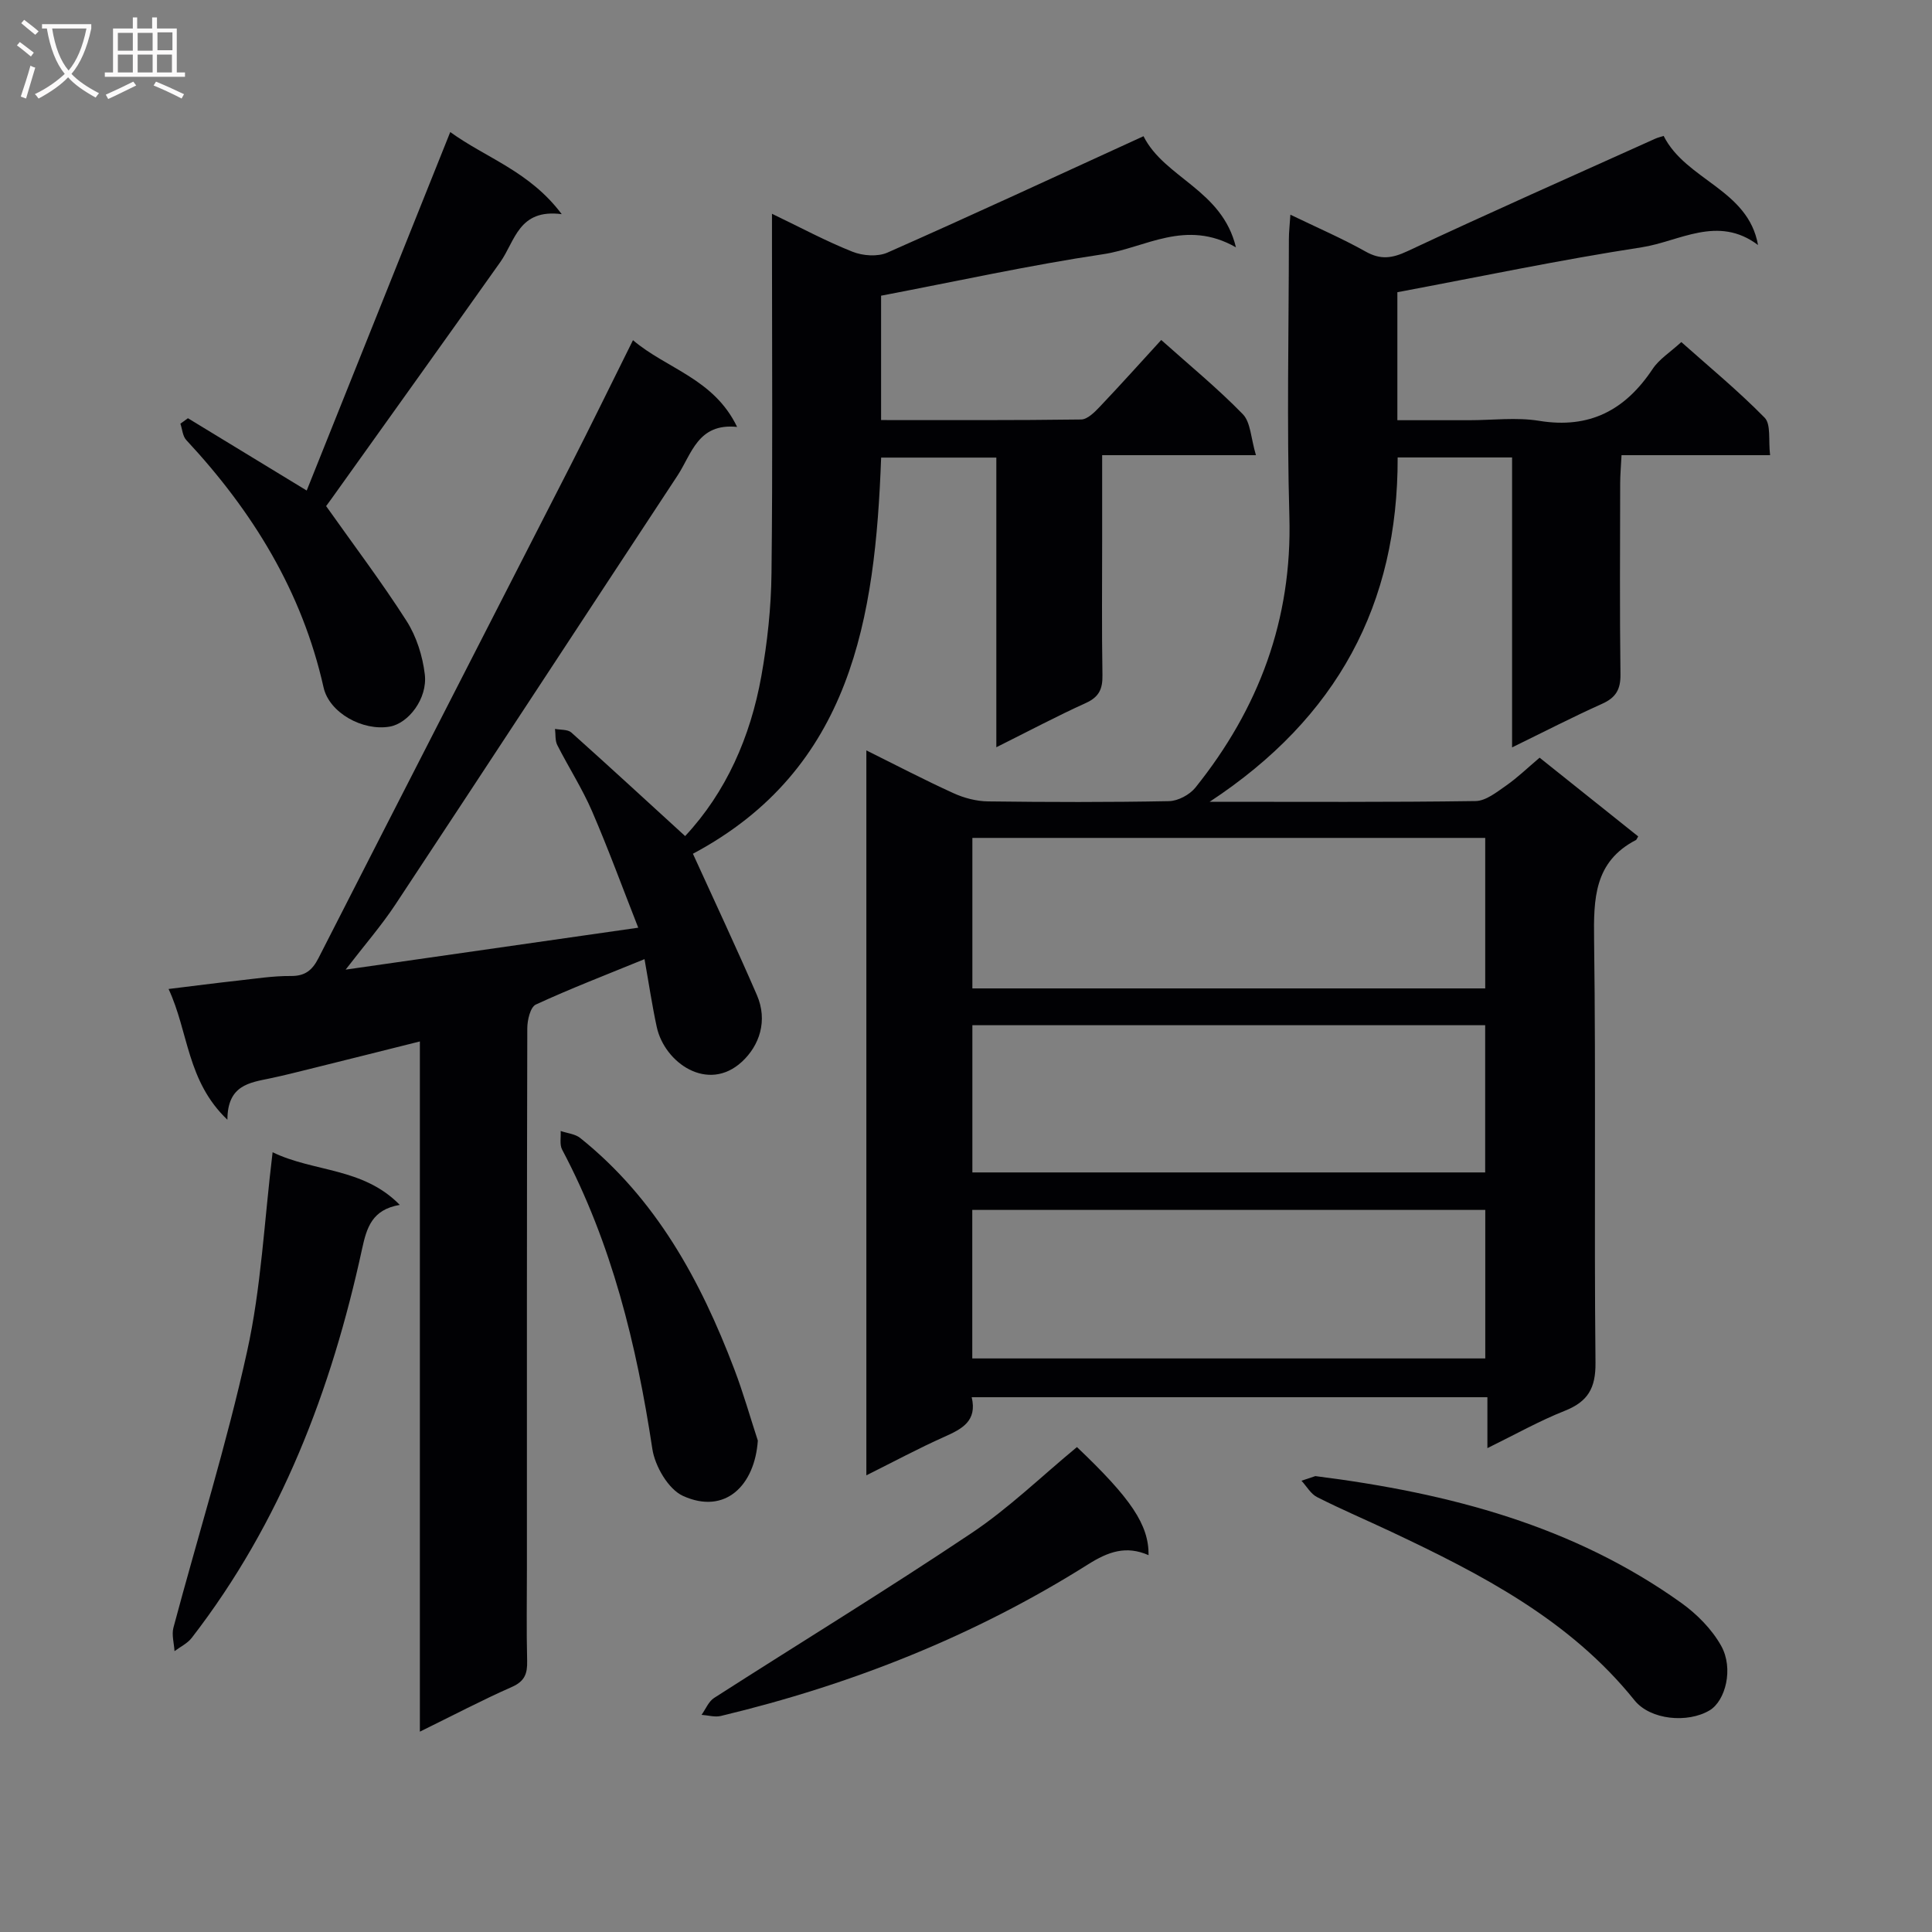 <svg enable-background="new 0 0 400 400" viewBox="0 0 400 400" xmlns="http://www.w3.org/2000/svg"><rect x="0" y="0" width="400" height="400" fill="#808080" stroke="none"/><g fill="#010104"><path d="m250.45 166c19.4 0 37.23.11 55.05-.15 2.14-.03 4.39-1.86 6.35-3.22 2.31-1.61 4.36-3.6 6.91-5.76 6.79 5.42 13.62 10.87 20.41 16.3-.29.48-.34.69-.47.75-8.67 4.5-8.77 12.18-8.66 20.7.39 29.16-.01 58.32.29 87.48.06 5.33-1.58 8.1-6.4 10.01-5.22 2.07-10.15 4.85-15.98 7.71 0-3.88 0-7.08 0-10.54-35.85 0-71.1 0-106.77 0 1.18 4.96-2.04 6.58-5.71 8.22-5.27 2.35-10.36 5.09-16.1 7.95 0-50.2 0-99.83 0-150.09 6.19 3.07 12.05 6.14 18.06 8.87 2.18.99 4.72 1.66 7.11 1.69 12.5.16 25 .19 37.49-.05 1.87-.04 4.27-1.32 5.46-2.8 13.14-16.37 20.06-34.82 19.46-56.14-.54-19.15-.12-38.32-.1-57.49 0-1.43.18-2.86.31-4.99 5.55 2.68 10.7 4.9 15.57 7.63 3.13 1.76 5.5 1.41 8.7-.09 16.98-7.96 34.14-15.55 51.24-23.26.57-.26 1.19-.4 1.77-.59 4.62 9.19 17.5 11.05 19.54 22.59-8.33-6.28-16.29-.73-24.08.47-16.87 2.59-33.59 6.11-50.59 9.3v26.5h14.89c4.83 0 9.77-.64 14.48.13 10.44 1.7 17.82-2.23 23.48-10.74 1.34-2.02 3.6-3.43 5.94-5.57 5.59 4.98 11.72 10.03 17.25 15.66 1.35 1.38.75 4.67 1.13 7.76-10.47 0-20.37 0-30.76 0-.12 2.37-.28 4.13-.28 5.9-.02 13.16-.11 26.33.06 39.49.04 3.13-.97 4.81-3.79 6.08-6.04 2.71-11.93 5.75-18.65 9.03 0-20.38 0-40.06 0-60.03-8.19 0-15.78 0-23.69 0 .08 30.36-12.44 53.86-38.92 71.29zm-49.13 38.64h106.18c0-10.51 0-20.72 0-31.16-35.53 0-70.73 0-106.18 0zm-.02 76.61h106.21c0-10.41 0-20.47 0-30.75-35.53 0-70.75 0-106.21 0zm.02-38.51h106.17c0-10.3 0-20.33 0-30.48-35.53 0-70.73 0-106.17 0z"/><path d="m141.85 173.1c8.46-9.06 13.52-20.5 15.78-33.13 1.25-6.99 2.02-14.16 2.1-21.26.26-22.66.1-45.33.1-68 0-1.82 0-3.63 0-6.45 5.99 2.88 11.21 5.69 16.68 7.86 2.13.85 5.2 1.07 7.22.18 17.62-7.79 35.1-15.9 53.02-24.1 4.36 8.68 16.26 11.04 19.14 23.01-10.44-5.97-18.81.13-27.48 1.42-15.23 2.27-30.31 5.6-45.99 8.59v25.75c13.85 0 27.64.07 41.42-.12 1.32-.02 2.81-1.53 3.89-2.67 4.23-4.45 8.33-9.03 12.69-13.79 5.86 5.24 11.67 10 16.88 15.35 1.65 1.69 1.67 4.97 2.73 8.5-11.14 0-21.19 0-31.84 0v17.05c0 9.5-.1 19 .06 28.5.05 2.83-.69 4.51-3.42 5.75-6.04 2.74-11.91 5.86-18.55 9.17 0-20.28 0-39.96 0-59.97-8.31 0-16.05 0-23.85 0-1.22 33.22-6.08 64.49-38.97 82.02 4.42 9.71 8.99 19.42 13.25 29.26 2.29 5.3.54 10.45-3.12 13.82-7.02 6.45-16.01.22-17.62-7.23-.97-4.49-1.64-9.04-2.53-14.03-7.91 3.24-15.31 6.08-22.5 9.4-1.13.52-1.77 3.21-1.77 4.91-.1 37.33-.08 74.66-.08 112 0 6.33-.11 12.67.05 19 .06 2.6-.49 4.19-3.13 5.36-6.19 2.73-12.19 5.89-19.08 9.27 0-47.99 0-95.17 0-142.9-8.07 2.02-15.42 3.87-22.77 5.69-2.74.68-5.47 1.37-8.23 1.95-4.28.9-8.83 1.39-8.85 8.57-8.43-8.03-8.01-18.13-12.18-27.07 5.26-.64 9.82-1.24 14.39-1.74 3.63-.4 7.28-.98 10.91-.95 2.98.03 4.46-1.2 5.74-3.71 17.3-33.92 34.71-67.8 52.04-101.71 4.31-8.43 8.45-16.94 13.07-26.22 6.97 5.94 16.73 7.93 21.56 17.96-8.14-.84-9.39 5.6-12.35 10.09-19.48 29.58-38.86 59.23-58.39 88.78-2.91 4.4-6.4 8.41-10.31 13.49 20.44-2.93 39.86-5.71 60.58-8.68-3.26-8.29-6.19-16.31-9.57-24.13-2.04-4.71-4.86-9.09-7.19-13.68-.48-.95-.33-2.23-.47-3.35 1.14.23 2.62.08 3.37.74 7.75 6.93 15.41 14 23.57 21.45z"/><path d="m38.91 86.59c8.03 4.89 16.06 9.78 24.59 14.97 9.7-24.22 19.58-48.89 29.72-74.22 7.45 5.4 16.42 8.11 23.08 17-8.94-1.16-9.64 5.57-12.72 9.92-11.61 16.39-23.32 32.71-34.99 49.06-.48.67-.98 1.33-1.07 1.46 5.73 8.1 11.52 15.75 16.67 23.81 2.04 3.2 3.31 7.24 3.76 11.03.6 5-3.38 10.15-7.27 10.82-5.54.96-12.5-2.82-13.69-8.12-4.46-19.9-14.71-36.49-28.43-51.22-.75-.81-.82-2.24-1.21-3.38.52-.37 1.04-.75 1.56-1.13z"/><path d="m56.44 238.56c8.56 4.15 18.71 3.11 26.33 10.9-5.75.98-6.85 4.71-7.81 9.13-6.34 29.19-16.79 56.63-35.27 80.52-.89 1.15-2.36 1.84-3.56 2.74-.09-1.63-.62-3.37-.22-4.87 5.08-19.05 11.01-37.91 15.24-57.15 2.93-13.22 3.55-26.94 5.29-41.27z"/><path d="m222.97 299.6c11.19 10.64 14.89 16.08 14.83 22.38-4.65-2.04-8.33-.74-12.55 1.92-23.49 14.8-49.02 24.91-76 31.37-1.24.3-2.66-.14-4-.23.85-1.19 1.46-2.77 2.6-3.5 17.75-11.39 35.76-22.39 53.28-34.12 7.7-5.14 14.43-11.7 21.84-17.82z"/><path d="m272.33 305.61c28.01 3.54 53.49 10.35 75.73 26.23 3.26 2.33 6.36 5.46 8.29 8.91 2.63 4.71.89 11.41-2.41 13.37-4.54 2.69-12.26 1.99-15.54-2.1-13.37-16.63-31.65-26.06-50.37-34.89-5.11-2.41-10.31-4.62-15.34-7.17-1.31-.66-2.17-2.24-3.23-3.39 1.34-.44 2.68-.89 2.87-.96z"/><path d="m156.9 298.26c-.63 9.25-6.74 15.43-15.5 11.45-3.03-1.38-5.8-6.16-6.34-9.73-3.27-21.59-8.38-42.53-18.68-61.97-.55-1.04-.22-2.56-.3-3.85 1.36.47 2.99.6 4.05 1.45 15.69 12.56 24.91 29.49 31.89 47.85 1.88 4.93 3.32 10.04 4.88 14.8z"/></g><path d="m6.4 11.7c-1-.8-1.9-1.6-2.9-2.3l.6-.7c.9.7 1.9 1.4 2.9 2.2zm-2.1 8.3c.7-2.1 1.4-4.2 2-6.4.2.1.6.3 1 .4-.7 2.3-1.3 4.4-1.9 6.4zm3-12.8c-1.1-.9-2.1-1.7-2.9-2.4l.6-.7c1 .8 2 1.5 3 2.4zm1.4-1.3v-.9h10.2v.9c-.9 4.2-2.3 7.3-4.1 9.4 1.3 1.4 3.2 2.7 5.7 4-.2.2-.4.5-.7.9-2.5-1.4-4.4-2.7-5.7-4.2-1.4 1.5-3.5 3-6.1 4.4 0 0 0 0-.1-.1-.3-.4-.5-.7-.7-.8 2.7-1.3 4.7-2.8 6.2-4.2-1.8-2.2-3-5.3-3.7-9.4zm9.2 0h-7.1c.6 3.8 1.7 6.7 3.4 8.7 1.7-2 2.9-4.8 3.7-8.7z" fill="#fbfafa"/><path d="m31.6 3.6h.9v2.3h4.1v9.1h1.7v.9h-16.6v-.9h1.7v-9.1h4.1v-2.3h.9v2.3h3.1v-2.3zm-4 13.3.6.8c-1.9.9-3.8 1.9-5.8 2.8-.2-.3-.3-.6-.5-.9 2-.9 3.9-1.8 5.7-2.7zm-3.2-10.1v3.7h3.1v-3.7zm0 4.5v3.7h3.1v-3.7zm4.1-4.5v3.7h3.1v-3.7zm0 4.5v3.7h3.1v-3.7zm9.1 9.1c-2.1-1.1-4.1-2-5.8-2.7l.5-.8c2.2.9 4.1 1.8 5.8 2.6zm-1.9-13.7h-3.1v3.7h3.1v-3.6zm-3.2 4.6v3.7h3.1v-3.7z" fill="#fbfafa"/></svg>